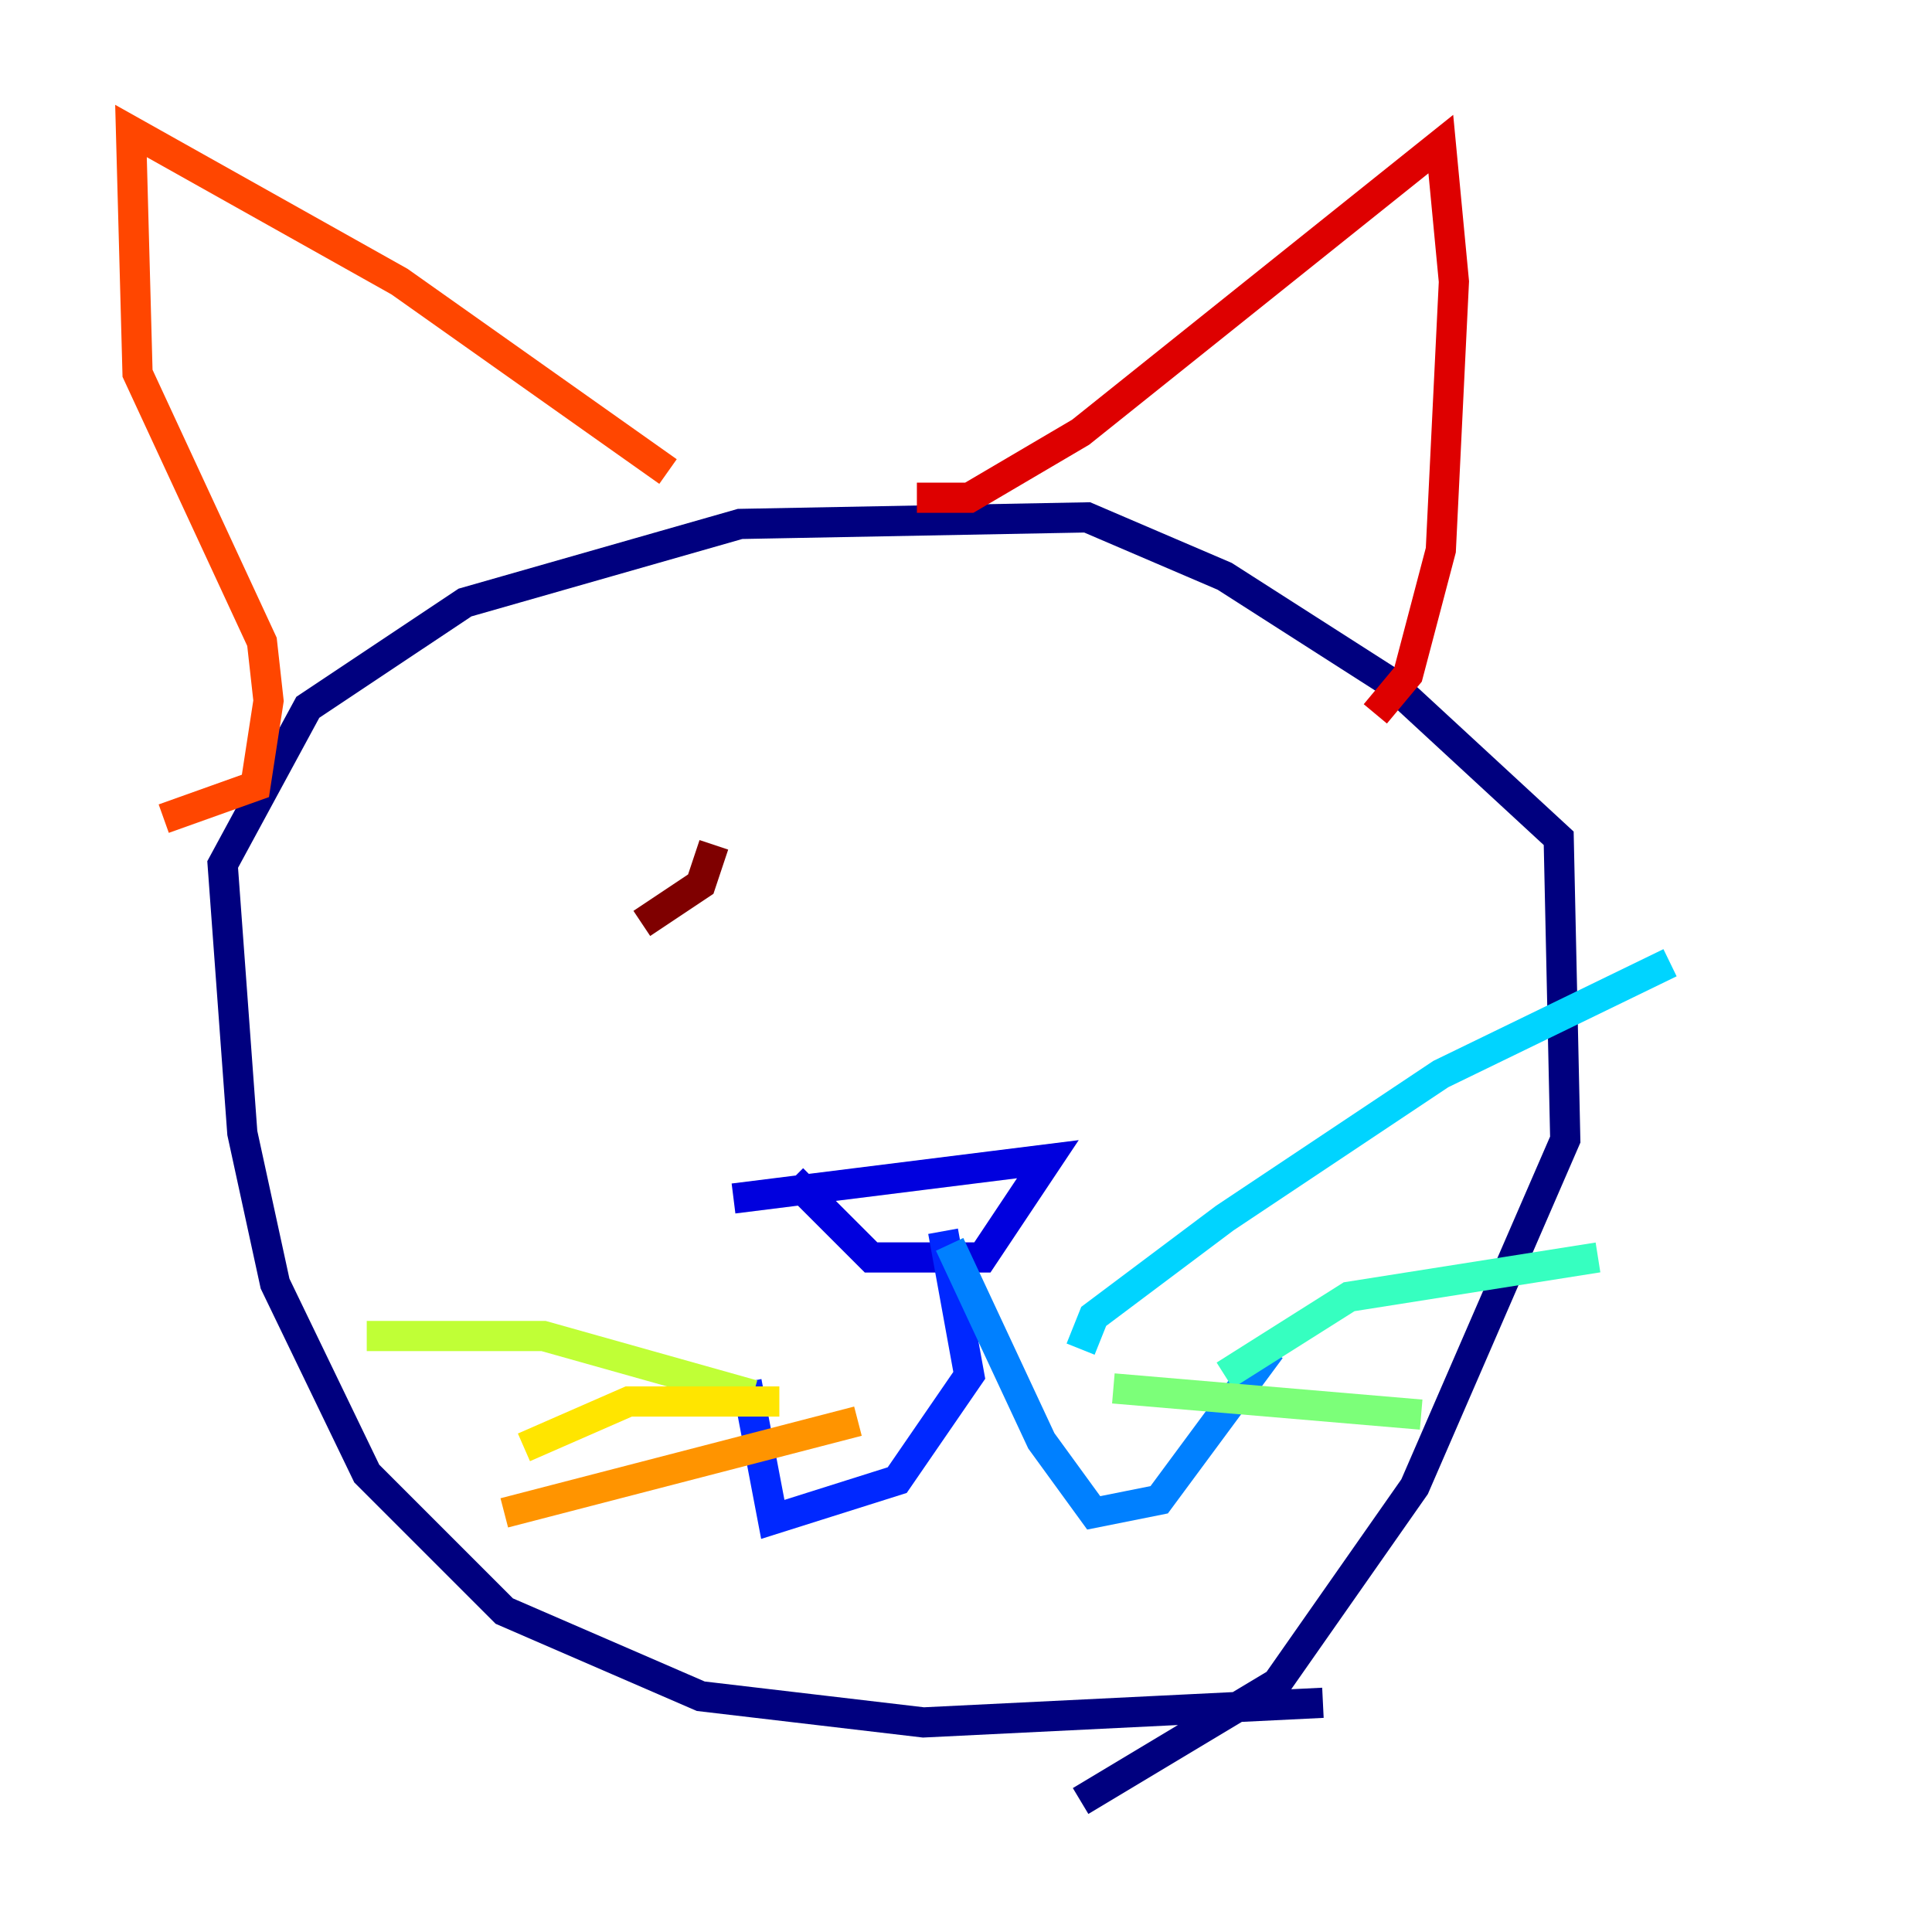 <?xml version="1.0" encoding="utf-8" ?>
<svg baseProfile="tiny" height="128" version="1.2" viewBox="0,0,128,128" width="128" xmlns="http://www.w3.org/2000/svg" xmlns:ev="http://www.w3.org/2001/xml-events" xmlns:xlink="http://www.w3.org/1999/xlink"><defs /><polyline fill="none" points="87.647,112.814 61.18,114.115 46.427,112.38 33.41,106.739 24.298,97.627 18.224,85.044 16.054,75.064 14.752,57.275 20.393,46.861 30.807,39.919 49.031,34.712 72.027,34.278 81.139,38.183 91.986,45.125 103.268,55.539 103.702,75.498 93.722,98.495 84.61,111.512 71.593,119.322" stroke="#00007f" stroke-width="2" /><polyline fill="none" points="48.597,79.403 69.424,76.8 65.085,83.308 57.709,83.308 52.502,78.102" stroke="#0000de" stroke-width="2" /><polyline fill="none" points="62.481,81.573 64.217,91.119 59.444,98.061 51.2,100.664 49.464,91.552" stroke="#0028ff" stroke-width="2" /><polyline fill="none" points="62.915,82.441 68.99,95.458 72.461,100.231 76.8,99.363 84.176,89.383" stroke="#0080ff" stroke-width="2" /><polyline fill="none" points="71.593,89.383 72.461,87.214 81.139,80.705 95.458,71.159 110.644,63.783" stroke="#00d4ff" stroke-width="2" /><polyline fill="none" points="81.139,91.119 89.383,85.912 105.871,83.308" stroke="#36ffc0" stroke-width="2" /><polyline fill="none" points="73.763,91.986 94.156,93.722" stroke="#7cff79" stroke-width="2" /><polyline fill="none" points="49.898,92.42 36.014,88.515 24.298,88.515" stroke="#c0ff36" stroke-width="2" /><polyline fill="none" points="51.634,92.854 41.654,92.854 34.712,95.891" stroke="#ffe500" stroke-width="2" /><polyline fill="none" points="56.841,94.156 33.41,100.231" stroke="#ff9400" stroke-width="2" /><polyline fill="none" points="10.848,54.237 16.922,52.068 17.79,46.427 17.356,42.522 9.112,24.732 8.678,8.678 26.468,18.658 44.258,31.241" stroke="#ff4600" stroke-width="2" /><polyline fill="none" points="60.746,32.976 64.217,32.976 71.593,28.637 95.458,9.546 96.325,18.658 95.458,36.447 93.288,44.691 91.119,47.295" stroke="#de0000" stroke-width="2" /><polyline fill="none" points="42.522,61.18 46.427,58.576 47.295,55.973" stroke="#7f0000" stroke-width="2" /></svg>